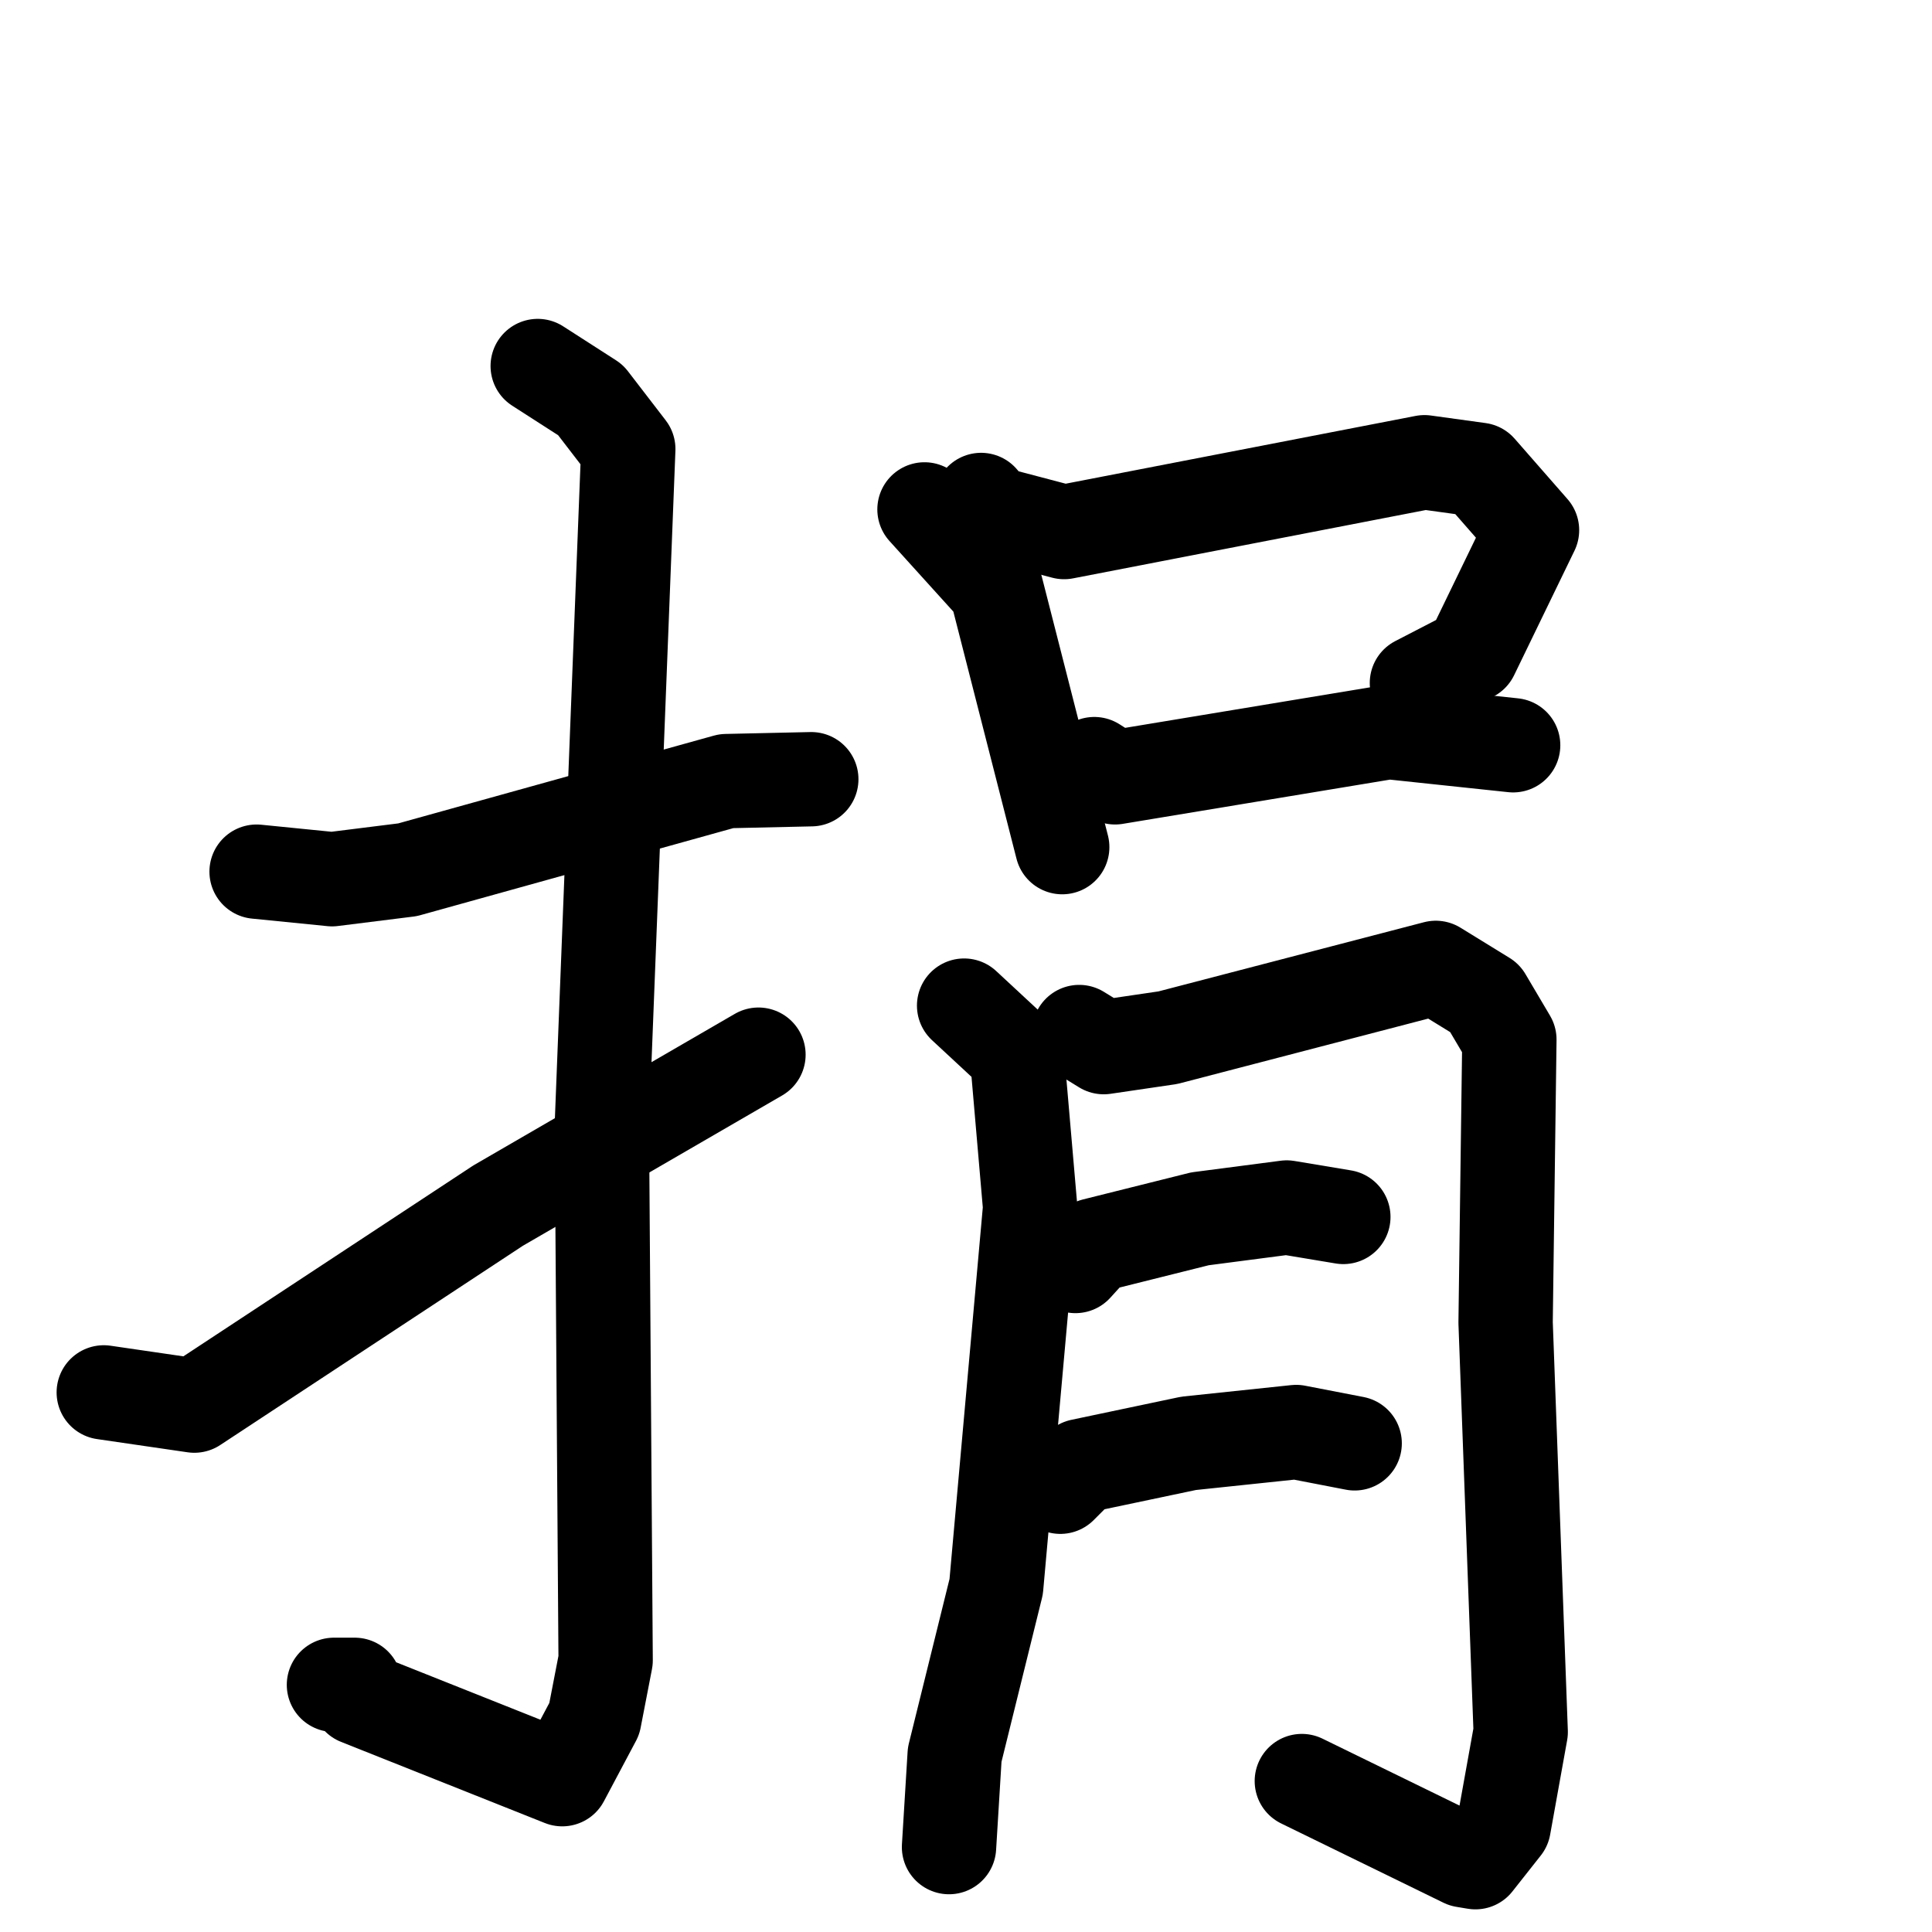 <svg xmlns="http://www.w3.org/2000/svg" viewBox="0 0 1024 1024">
  <g style="fill:none;stroke:#000000;stroke-width:50;stroke-linecap:round;stroke-linejoin:round;" transform="scale(1, 1) translate(0, 0)">
    <path d="M 136.0,462.0 L 176.0,466.0 L 216.0,461.0 L 385.0,414.0 L 430.0,413.0"/>
    <path d="M 285.0,194.0 L 313.0,212.0 L 333.0,238.0 L 319.0,596.0 L 321.0,880.0 L 315.0,911.0 L 298.0,943.0 L 190.0,900.0 L 188.0,893.0 L 177.0,893.0"/>
    <path d="M 55.0,738.0 L 103.0,745.0 L 264.0,639.0 L 402.0,559.0"/>
    <path d="M 490.0,270.0 L 528.0,312.0 L 563.0,449.0"/>
    <path d="M 520.0,265.0 L 526.0,272.0 L 564.0,282.0 L 755.0,245.0 L 784.0,249.0 L 812.0,281.0 L 780.0,347.0 L 751.0,362.0"/>
    <path d="M 580.0,405.0 L 591.0,412.0 L 736.0,388.0 L 802.0,395.0"/>
    <path d="M 511.0,533.0 L 539.0,559.0 L 546.0,640.0 L 528.0,841.0 L 506.0,930.0 L 503.0,979.0"/>
    <path d="M 572.0,547.0 L 585.0,555.0 L 619.0,550.0 L 761.0,513.0 L 787.0,529.0 L 800.0,551.0 L 798.0,701.0 L 806.0,918.0 L 797.0,968.0 L 782.0,987.0 L 776.0,986.0 L 690.0,944.0"/>
    <path d="M 570.0,671.0 L 580.0,660.0 L 636.0,646.0 L 682.0,640.0 L 712.0,645.0"/>
    <path d="M 562.0,788.0 L 573.0,777.0 L 630.0,765.0 L 687.0,759.0 L 718.0,765.0"/>
  </g>
</svg>
